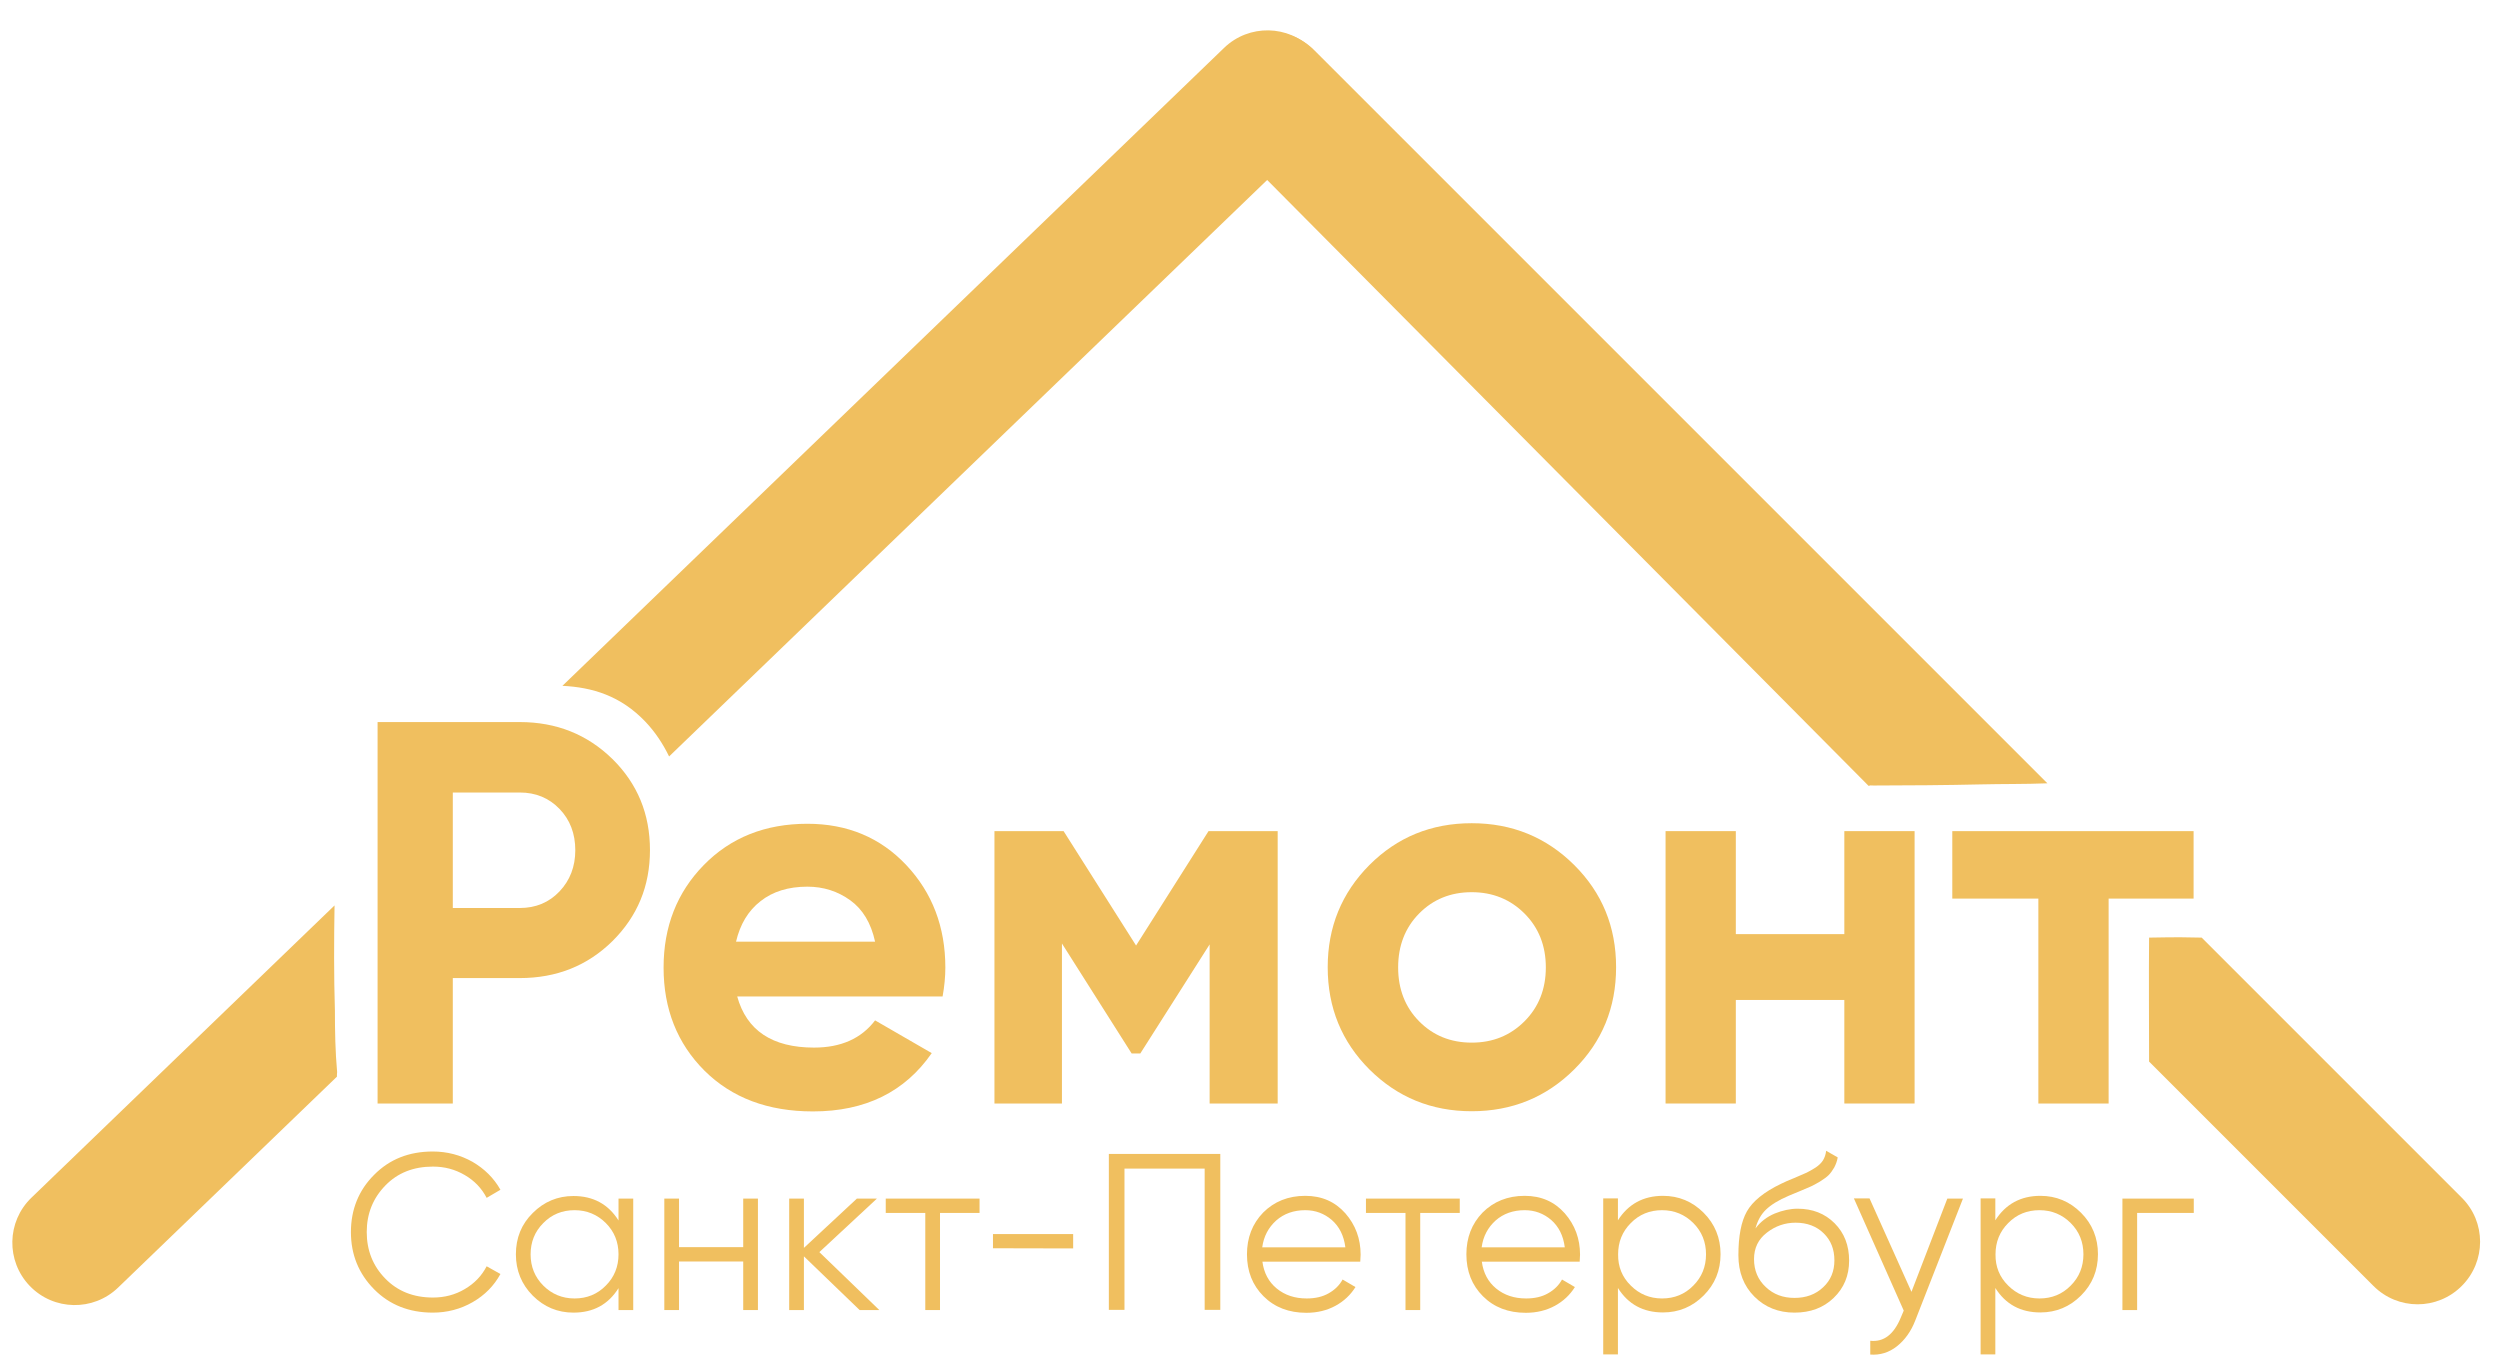 <?xml version="1.0" encoding="utf-8"?>
<!-- Generator: Adobe Illustrator 27.0.0, SVG Export Plug-In . SVG Version: 6.00 Build 0)  -->
<svg version="1.1" id="Слой_1" xmlns="http://www.w3.org/2000/svg" xmlns:xlink="http://www.w3.org/1999/xlink" x="0px" y="0px"
	 viewBox="0 0 1359.3 742.6" style="enable-background:new 0 0 1359.3 742.6;" xml:space="preserve">
<style type="text/css">
	.st0{fill:#F0BF5F;}
</style>
<g>
	<path class="st0" d="M182.1,549.5c-0.6-19-0.5-38.1-0.2-57.2L17.1,651.2c-13.5,13-13.9,34.5-0.9,48l0,0c13,13.5,34.5,13.9,48,0.9
		l119-114.7c0-0.8,0-1.7,0.1-2.5C182.3,571.7,182.1,560.6,182.1,549.5z"/>
	<path class="st0" d="M713.6,26.9L713.6,26.9c-13-13.5-34.5-13.9-48-0.9L305.8,372.9c16.3,0.8,31.7,5.4,45.2,19.6
		c5.3,5.6,9.5,12,12.8,18.8l349-336.4C726.3,61.9,726.6,40.4,713.6,26.9z"/>
	<path class="st0" d="M1338.5,651.2l-141.4-141.4c-8.7-0.2-12.4-0.3-28.6,0c-0.2,21.6,0,45.9,0,67.4l122,122
		c13.3,13.3,34.7,13.3,48,0l0,0C1351.8,685.9,1351.8,664.4,1338.5,651.2z"/>
	<path class="st0" d="M1018.8,427.1c16.9,0,41-0.2,57.6-0.6c12.3-0.3,24.5-0.1,36.8-0.6L714.6,27.3c-13.3-13.3-34.7-13.3-48,0
		s-13.3,34.7,0,48l349.4,352C1020.7,426.2,1013.8,427.1,1018.8,427.1z"/>
	<g>
		<path class="st0" d="M282.6,392.6c19.9,0,36.7,6.7,50.4,20.1c13.6,13.4,20.4,29.9,20.4,49.5s-6.8,36-20.4,49.5
			c-13.6,13.4-30.4,20.1-50.4,20.1h-36.4V600h-40.9V392.6H282.6z M282.6,493.7c8.7,0,15.9-3,21.6-9s8.6-13.5,8.6-22.4
			c0-9.1-2.9-16.6-8.6-22.5s-12.9-8.9-21.6-8.9h-36.4v62.8H282.6z"/>
		<path class="st0" d="M400.8,541.7c5.1,18.6,19.1,27.9,41.8,27.9c14.6,0,25.7-4.9,33.2-14.8l30.8,17.8
			c-14.6,21.1-36.1,31.7-64.6,31.7c-24.5,0-44.1-7.4-59-22.2c-14.8-14.8-22.2-33.5-22.2-56c0-22.3,7.3-40.9,21.9-55.8
			s33.4-22.4,56.3-22.4c21.7,0,39.7,7.5,53.8,22.5c14.1,15,21.2,33.6,21.2,55.7c0,4.9-0.5,10.2-1.5,15.7H400.8V541.7z M400.2,512
			h75.6c-2.2-10.1-6.7-17.6-13.5-22.5s-14.6-7.4-23.3-7.4c-10.3,0-18.8,2.6-25.5,7.9C406.8,495.2,402.4,502.6,400.2,512z"/>
		<path class="st0" d="M694.7,451.9V600h-37v-86.5L620,572.8h-4.7L577.4,513v87h-36.7V451.9h37.6l39.4,62.2l39.4-62.2L694.7,451.9
			L694.7,451.9z"/>
		<path class="st0" d="M855.9,581.5c-15.2,15.1-33.8,22.7-55.7,22.7s-40.4-7.6-55.6-22.7c-15.1-15.1-22.7-33.6-22.7-55.6
			c0-21.9,7.6-40.4,22.7-55.6c15.1-15.1,33.6-22.7,55.6-22.7c21.9,0,40.5,7.6,55.7,22.7s22.8,33.6,22.8,55.6
			S871.1,566.4,855.9,581.5z M771.6,555.3c7.6,7.7,17.1,11.6,28.6,11.6s21-3.9,28.7-11.6s11.6-17.5,11.6-29.3s-3.9-21.6-11.6-29.3
			s-17.3-11.6-28.7-11.6c-11.5,0-21,3.9-28.6,11.6s-11.4,17.5-11.4,29.3C760.2,537.8,764,547.6,771.6,555.3z"/>
		<path class="st0" d="M1002.8,451.9h38.2V600h-38.2v-56.3h-59V600h-38.2V451.9h38.2v56h59V451.9z"/>
		<path class="st0" d="M1192.7,451.9v36.7h-46.2V600h-38.2V488.6h-46.8v-36.7H1192.7z"/>
	</g>
	<g>
		<path class="st0" d="M235.3,713.7c-12.8,0-23.5-4.2-31.9-12.7s-12.6-18.9-12.6-31.1s4.2-22.7,12.6-31.1c8.4-8.5,19-12.7,31.9-12.7
			c7.8,0,15,1.9,21.6,5.6c6.5,3.8,11.6,8.8,15.2,15.2l-7.5,4.4c-2.7-5.2-6.6-9.3-11.9-12.4c-5.3-3.1-11-4.6-17.3-4.6
			c-10.6,0-19.2,3.4-25.9,10.3c-6.7,6.9-10.1,15.3-10.1,25.3s3.4,18.5,10.1,25.3c6.7,6.9,15.4,10.3,25.9,10.3
			c6.3,0,12.1-1.5,17.3-4.6c5.3-3.1,9.2-7.2,11.9-12.4l7.5,4.2c-3.5,6.4-8.5,11.5-15.1,15.3S243.1,713.7,235.3,713.7z"/>
		<path class="st0" d="M336.3,651.7h8v60.6h-8v-11.9c-5.6,8.9-13.7,13.3-24.5,13.3c-8.6,0-16-3.1-22.1-9.2
			c-6.1-6.1-9.2-13.7-9.2-22.5c0-8.9,3-16.4,9.2-22.5c6.1-6.1,13.5-9.2,22.1-9.2c10.7,0,18.9,4.4,24.5,13.3V651.7z M295.4,699
			c4.6,4.6,10.3,7,17,7s12.4-2.3,17-7c4.6-4.6,6.9-10.3,6.9-17s-2.3-12.4-6.9-17s-10.3-7-17-7s-12.4,2.3-17,7
			c-4.6,4.6-6.9,10.3-6.9,17S290.8,694.4,295.4,699z"/>
		<path class="st0" d="M404.1,651.7h8v60.6h-8v-26.4h-34.9v26.4h-8v-60.6h8v26.4h34.9V651.7z"/>
		<path class="st0" d="M478.1,712.3h-10.7l-30.3-29.2v29.2h-8v-60.6h8v26.8l28.8-26.8h10.9l-31.3,29.1L478.1,712.3z"/>
		<path class="st0" d="M532.6,651.7v7.8h-21.5v52.8h-8v-52.8h-21.5v-7.8H532.6z"/>
		<path class="st0" d="M539.9,678.7V671h43.6v7.8L539.9,678.7L539.9,678.7z"/>
		<path class="st0" d="M663.5,627.4v84.8H655v-76.8h-43.6v76.8h-8.5v-84.8H663.5z"/>
		<path class="st0" d="M709.7,650.2c9,0,16.2,3.2,21.8,9.5c5.5,6.3,8.3,13.8,8.3,22.5c0,0.9-0.1,2.1-0.2,3.8h-53.2
			c0.8,6.1,3.4,11,7.8,14.6c4.4,3.6,9.8,5.4,16.3,5.4c4.6,0,8.6-0.9,11.9-2.8c3.4-1.9,5.9-4.4,7.6-7.5l7,4.1
			c-2.7,4.3-6.3,7.7-10.9,10.2c-4.6,2.5-9.9,3.8-15.8,3.8c-9.5,0-17.3-3-23.3-9s-9-13.6-9-22.8c0-9,2.9-16.6,8.8-22.7
			C692.8,653.3,700.4,650.2,709.7,650.2z M709.7,658c-6.3,0-11.6,1.9-15.8,5.6c-4.2,3.8-6.8,8.6-7.6,14.6h45.2
			c-0.8-6.4-3.3-11.3-7.4-14.9C720,659.8,715.2,658,709.7,658z"/>
		<path class="st0" d="M793.7,651.7v7.8h-21.5v52.8h-8v-52.8h-21.5v-7.8H793.7z"/>
		<path class="st0" d="M829,650.2c9,0,16.2,3.2,21.8,9.5c5.5,6.3,8.3,13.8,8.3,22.5c0,0.9-0.1,2.1-0.2,3.8h-53.2
			c0.8,6.1,3.4,11,7.8,14.6c4.4,3.6,9.8,5.4,16.3,5.4c4.6,0,8.6-0.9,11.9-2.8c3.4-1.9,5.9-4.4,7.6-7.5l7,4.1
			c-2.7,4.3-6.3,7.7-10.9,10.2c-4.6,2.5-9.9,3.8-15.8,3.8c-9.5,0-17.3-3-23.3-9s-9-13.6-9-22.8c0-9,2.9-16.6,8.8-22.7
			C812.1,653.3,819.7,650.2,829,650.2z M829,658c-6.3,0-11.6,1.9-15.8,5.6c-4.2,3.8-6.8,8.6-7.6,14.6h45.2
			c-0.8-6.4-3.3-11.3-7.4-14.9C839.3,659.8,834.5,658,829,658z"/>
		<path class="st0" d="M904.2,650.2c8.6,0,16,3.1,22.1,9.2c6.1,6.1,9.2,13.7,9.2,22.5c0,8.9-3.1,16.4-9.2,22.5
			c-6.1,6.1-13.5,9.2-22.1,9.2c-10.7,0-18.9-4.4-24.5-13.3v36.1h-8v-84.8h8v11.9C885.3,654.7,893.5,650.2,904.2,650.2z M886.7,699
			c4.6,4.6,10.3,7,17,7s12.4-2.3,17-7c4.6-4.6,6.9-10.3,6.9-17s-2.3-12.4-6.9-17c-4.6-4.6-10.3-7-17-7s-12.4,2.3-17,7
			c-4.6,4.6-6.9,10.3-6.9,17C879.7,688.7,882,694.4,886.7,699z"/>
		<path class="st0" d="M975.7,713.7c-8.7,0-16-2.9-21.8-8.7s-8.7-13.3-8.7-22.5c0-10.3,1.5-18.3,4.6-23.8s9.3-10.6,18.7-15.1
			c1.8-0.9,4.1-1.9,7.1-3.1c2.9-1.2,5.2-2.2,6.7-2.9s3.1-1.7,4.9-2.8c1.8-1.2,3.1-2.5,4-3.9c0.9-1.5,1.5-3.2,1.7-5.2l6.3,3.6
			c-0.3,1.9-1,3.8-1.9,5.5c-1,1.7-2,3.1-3,4.1s-2.6,2.2-4.7,3.5c-2.1,1.3-3.8,2.1-5,2.7c-1.2,0.5-3.2,1.4-6.1,2.6
			c-2.9,1.2-4.8,2-5.8,2.4c-5.7,2.4-9.8,5-12.5,7.6s-4.6,6-5.7,10.2c2.7-3.6,6.2-6.3,10.5-8.1c4.2-1.7,8.4-2.6,12.4-2.6
			c8.1,0,14.8,2.6,20.1,7.9c5.3,5.3,7.9,12.1,7.9,20.3s-2.8,14.9-8.4,20.3C991.4,711.1,984.3,713.7,975.7,713.7z M975.7,705.7
			c6.3,0,11.5-1.9,15.6-5.8c4.1-3.8,6.1-8.7,6.1-14.6c0-6-1.9-10.9-5.8-14.7c-3.8-3.8-9-5.8-15.3-5.8c-5.7,0-11,1.8-15.6,5.4
			c-4.7,3.6-7,8.4-7,14.4c0,6.1,2.1,11.2,6.4,15.2C964.3,703.8,969.5,705.7,975.7,705.7z"/>
		<path class="st0" d="M1058.8,651.7h8.5l-25.9,66.2c-2.3,6-5.7,10.7-10,14.1c-4.3,3.4-9.2,4.9-14.5,4.5V729
			c7.3,0.8,12.8-3.4,16.6-12.6l1.6-3.8l-27.1-61h8.5l22.8,50.8L1058.8,651.7z"/>
		<path class="st0" d="M1109.4,650.2c8.6,0,16,3.1,22.1,9.2c6.1,6.1,9.2,13.7,9.2,22.5c0,8.9-3.1,16.4-9.2,22.5s-13.5,9.2-22.1,9.2
			c-10.7,0-18.9-4.4-24.5-13.3v36.1h-8v-84.8h8v11.9C1090.5,654.7,1098.7,650.2,1109.4,650.2z M1091.9,699c4.6,4.6,10.3,7,17,7
			s12.4-2.3,17-7c4.6-4.6,6.9-10.3,6.9-17s-2.3-12.4-6.9-17s-10.3-7-17-7s-12.4,2.3-17,7c-4.6,4.6-6.9,10.3-6.9,17
			C1084.9,688.7,1087.2,694.4,1091.9,699z"/>
		<path class="st0" d="M1192.8,651.7v7.8H1162v52.8h-8v-60.6H1192.8z"/>
	</g>
</g>
</svg>
